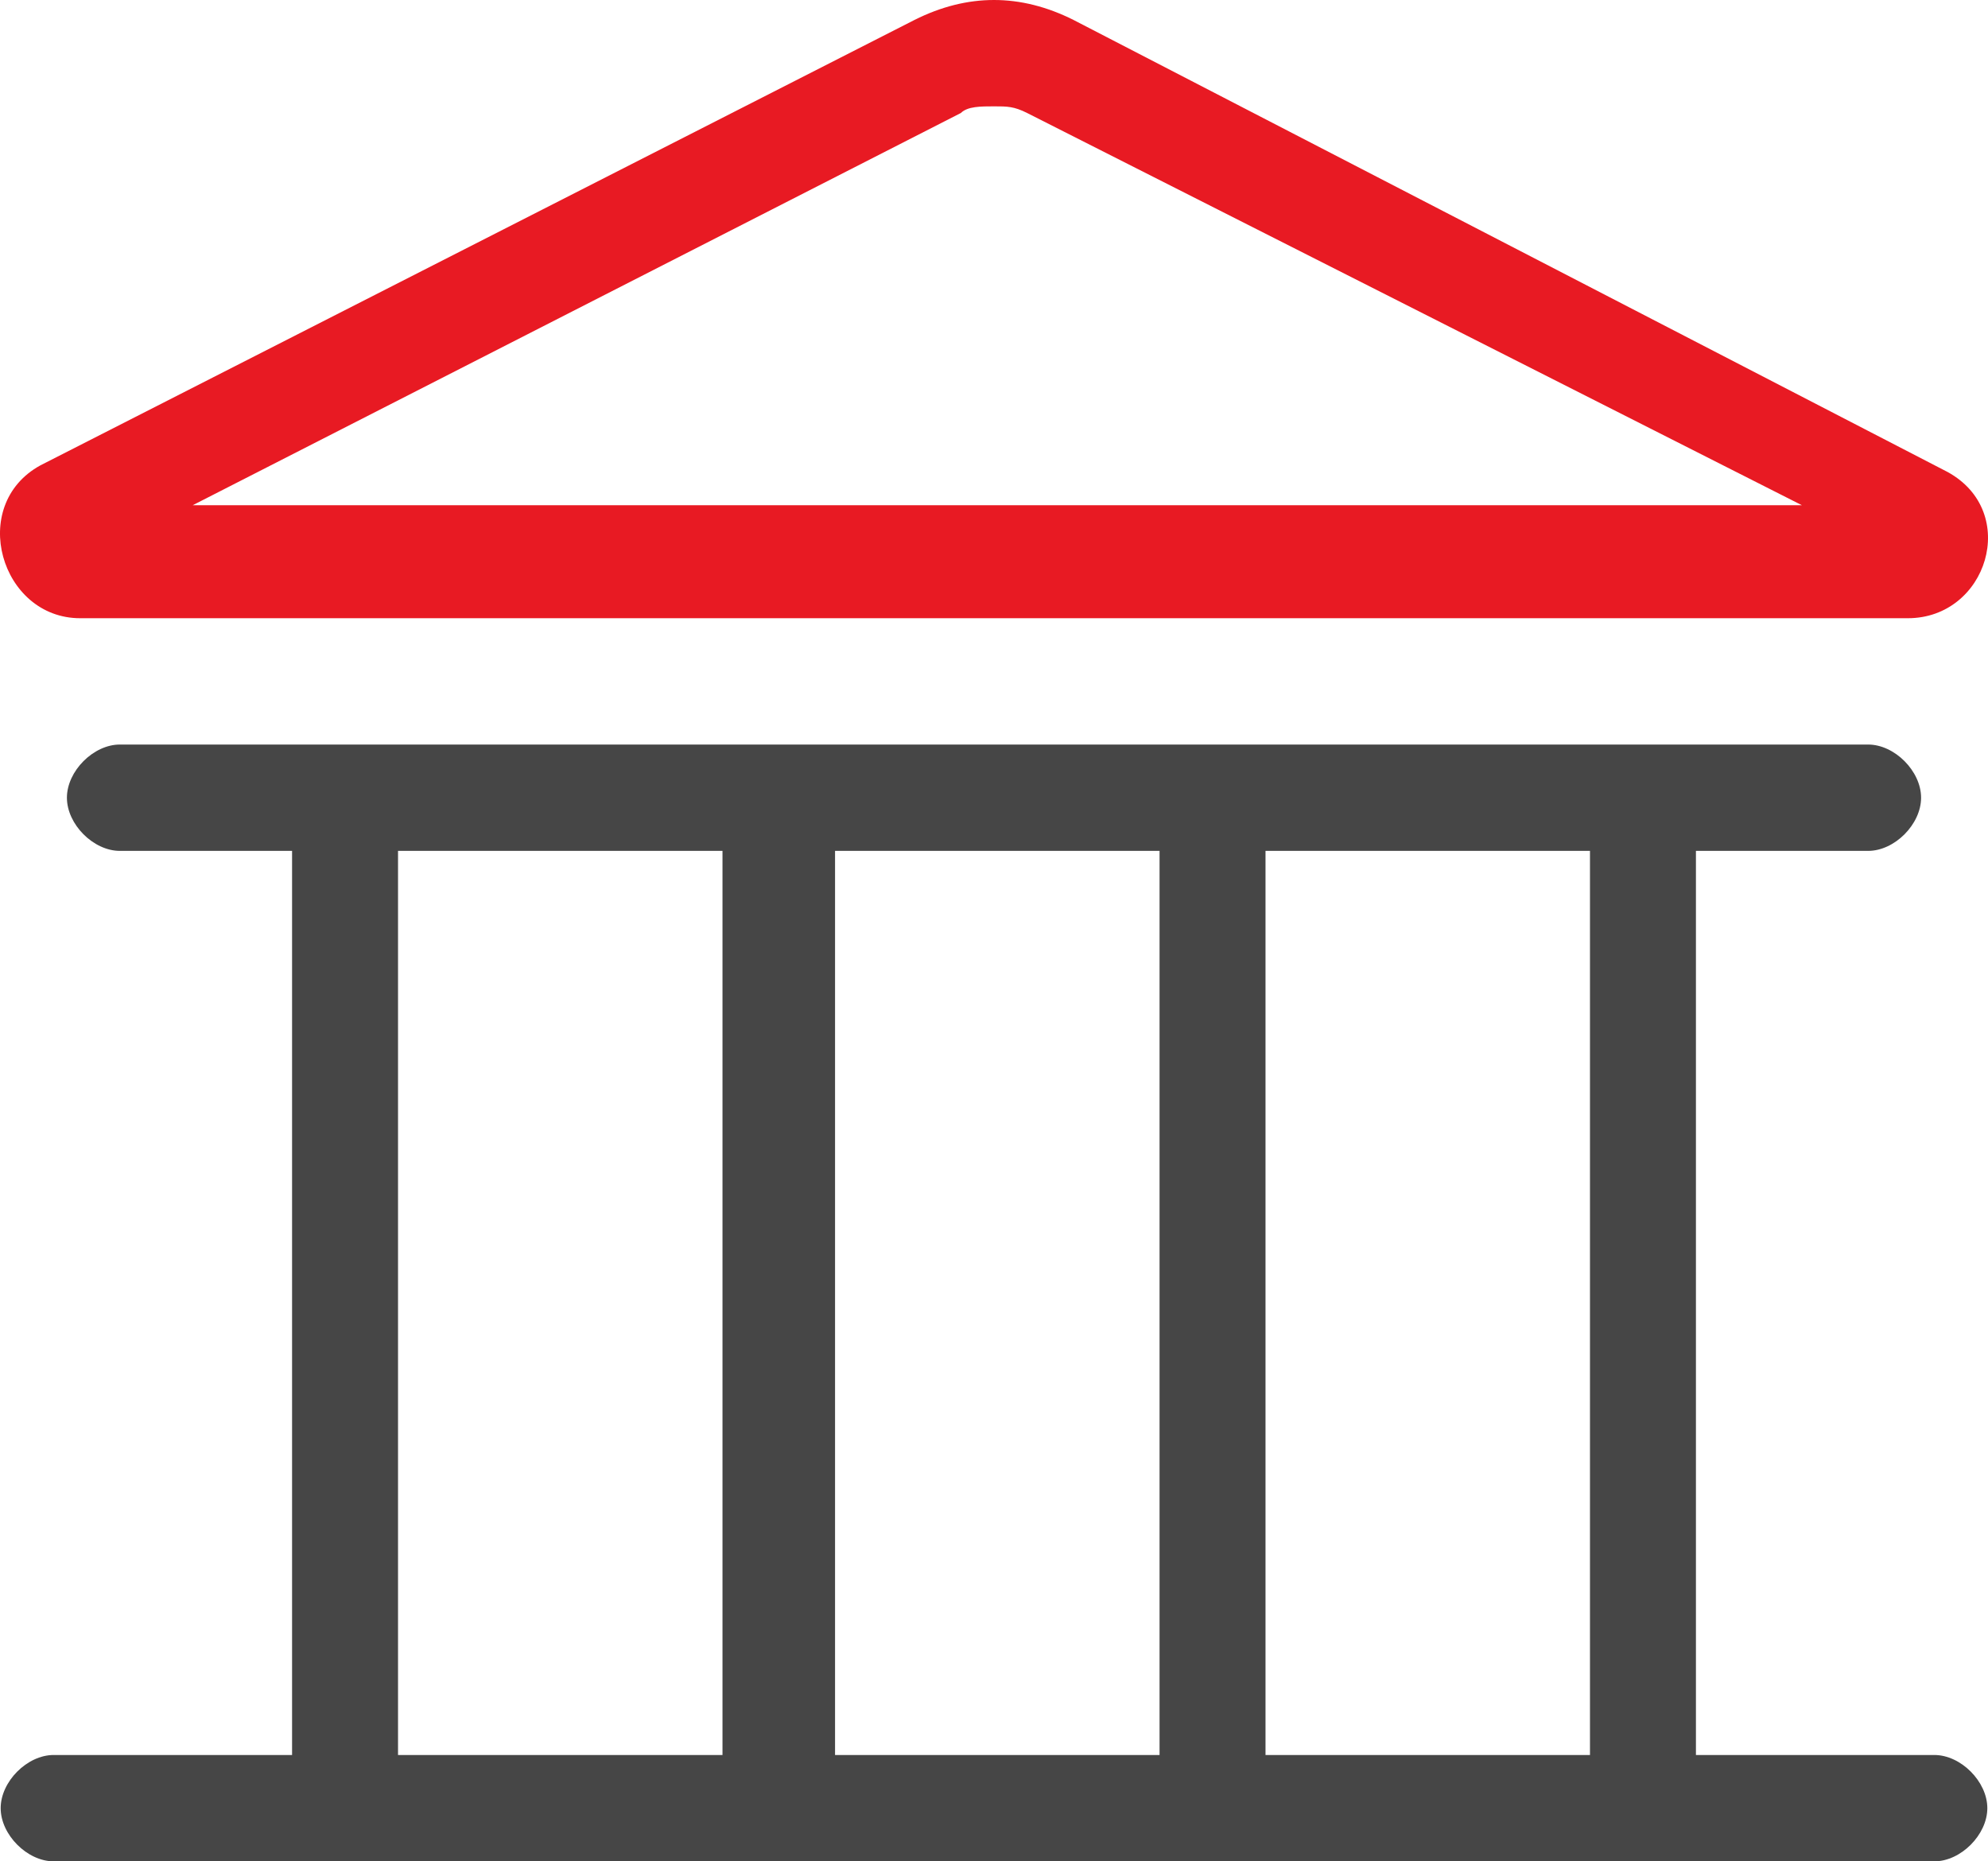 <?xml version="1.0" encoding="UTF-8" standalone="no"?>
<svg width="47px" height="44px" viewBox="0 0 47 44" version="1.1" xmlns="http://www.w3.org/2000/svg" xmlns:xlink="http://www.w3.org/1999/xlink">
    <!-- Generator: Sketch 50.2 (55047) - http://www.bohemiancoding.com/sketch -->
    <title>会展项目</title>
    <desc>Created with Sketch.</desc>
    <defs></defs>
    <g id="解决方案" stroke="none" stroke-width="1" fill="none" fill-rule="evenodd">
        <g id="直播" transform="translate(-204, -153)">
            <g id="会展项目" transform="translate(204, 153)">
                <path d="M45.731,41.486 L40.095,41.486 L40.095,20.114 L44.166,20.114 C44.792,20.114 45.418,19.486 45.418,18.857 C45.418,18.228 44.792,17.6 44.166,17.6 L2.834,17.6 C2.208,17.6 1.582,18.229 1.582,18.857 C1.582,19.486 2.208,20.114 2.834,20.114 L6.905,20.114 L6.905,41.486 L1.269,41.486 C0.642,41.486 0.016,42.114 0.016,42.743 C0.016,43.371 0.643,44 1.269,44 L45.731,44 C46.358,44 46.984,43.371 46.984,42.743 C46.984,42.114 46.358,41.486 45.731,41.486 Z M37.59,41.486 L29.919,41.486 L29.919,20.114 L37.59,20.114 L37.59,41.486 Z M27.414,41.486 L19.742,41.486 L19.742,20.114 L27.414,20.114 L27.414,41.486 L27.414,41.486 Z M9.41,20.114 L17.081,20.114 L17.081,41.486 L9.41,41.486 L9.41,20.114 Z" id="Shape" fill="#464646" fill-rule="nonzero"></path>
                <path d="M1.895,14.614 C0.016,14.614 -0.767,11.943 0.956,11 L21.621,0.471 C22.247,0.157 22.873,0 23.5,0 C24.126,0 24.752,0.157 25.379,0.471 L46.044,11.157 C47.767,12.1 46.984,14.614 45.105,14.614 L1.895,14.614 Z M22.717,2.671 L4.556,11.943 L42.6,11.943 L24.283,2.671 C23.97,2.514 23.813,2.514 23.5,2.514 C23.187,2.514 22.874,2.514 22.717,2.671 Z" id="Combined-Shape" fill="#E81A23"></path>
            </g>
        </g>
    </g>
</svg>